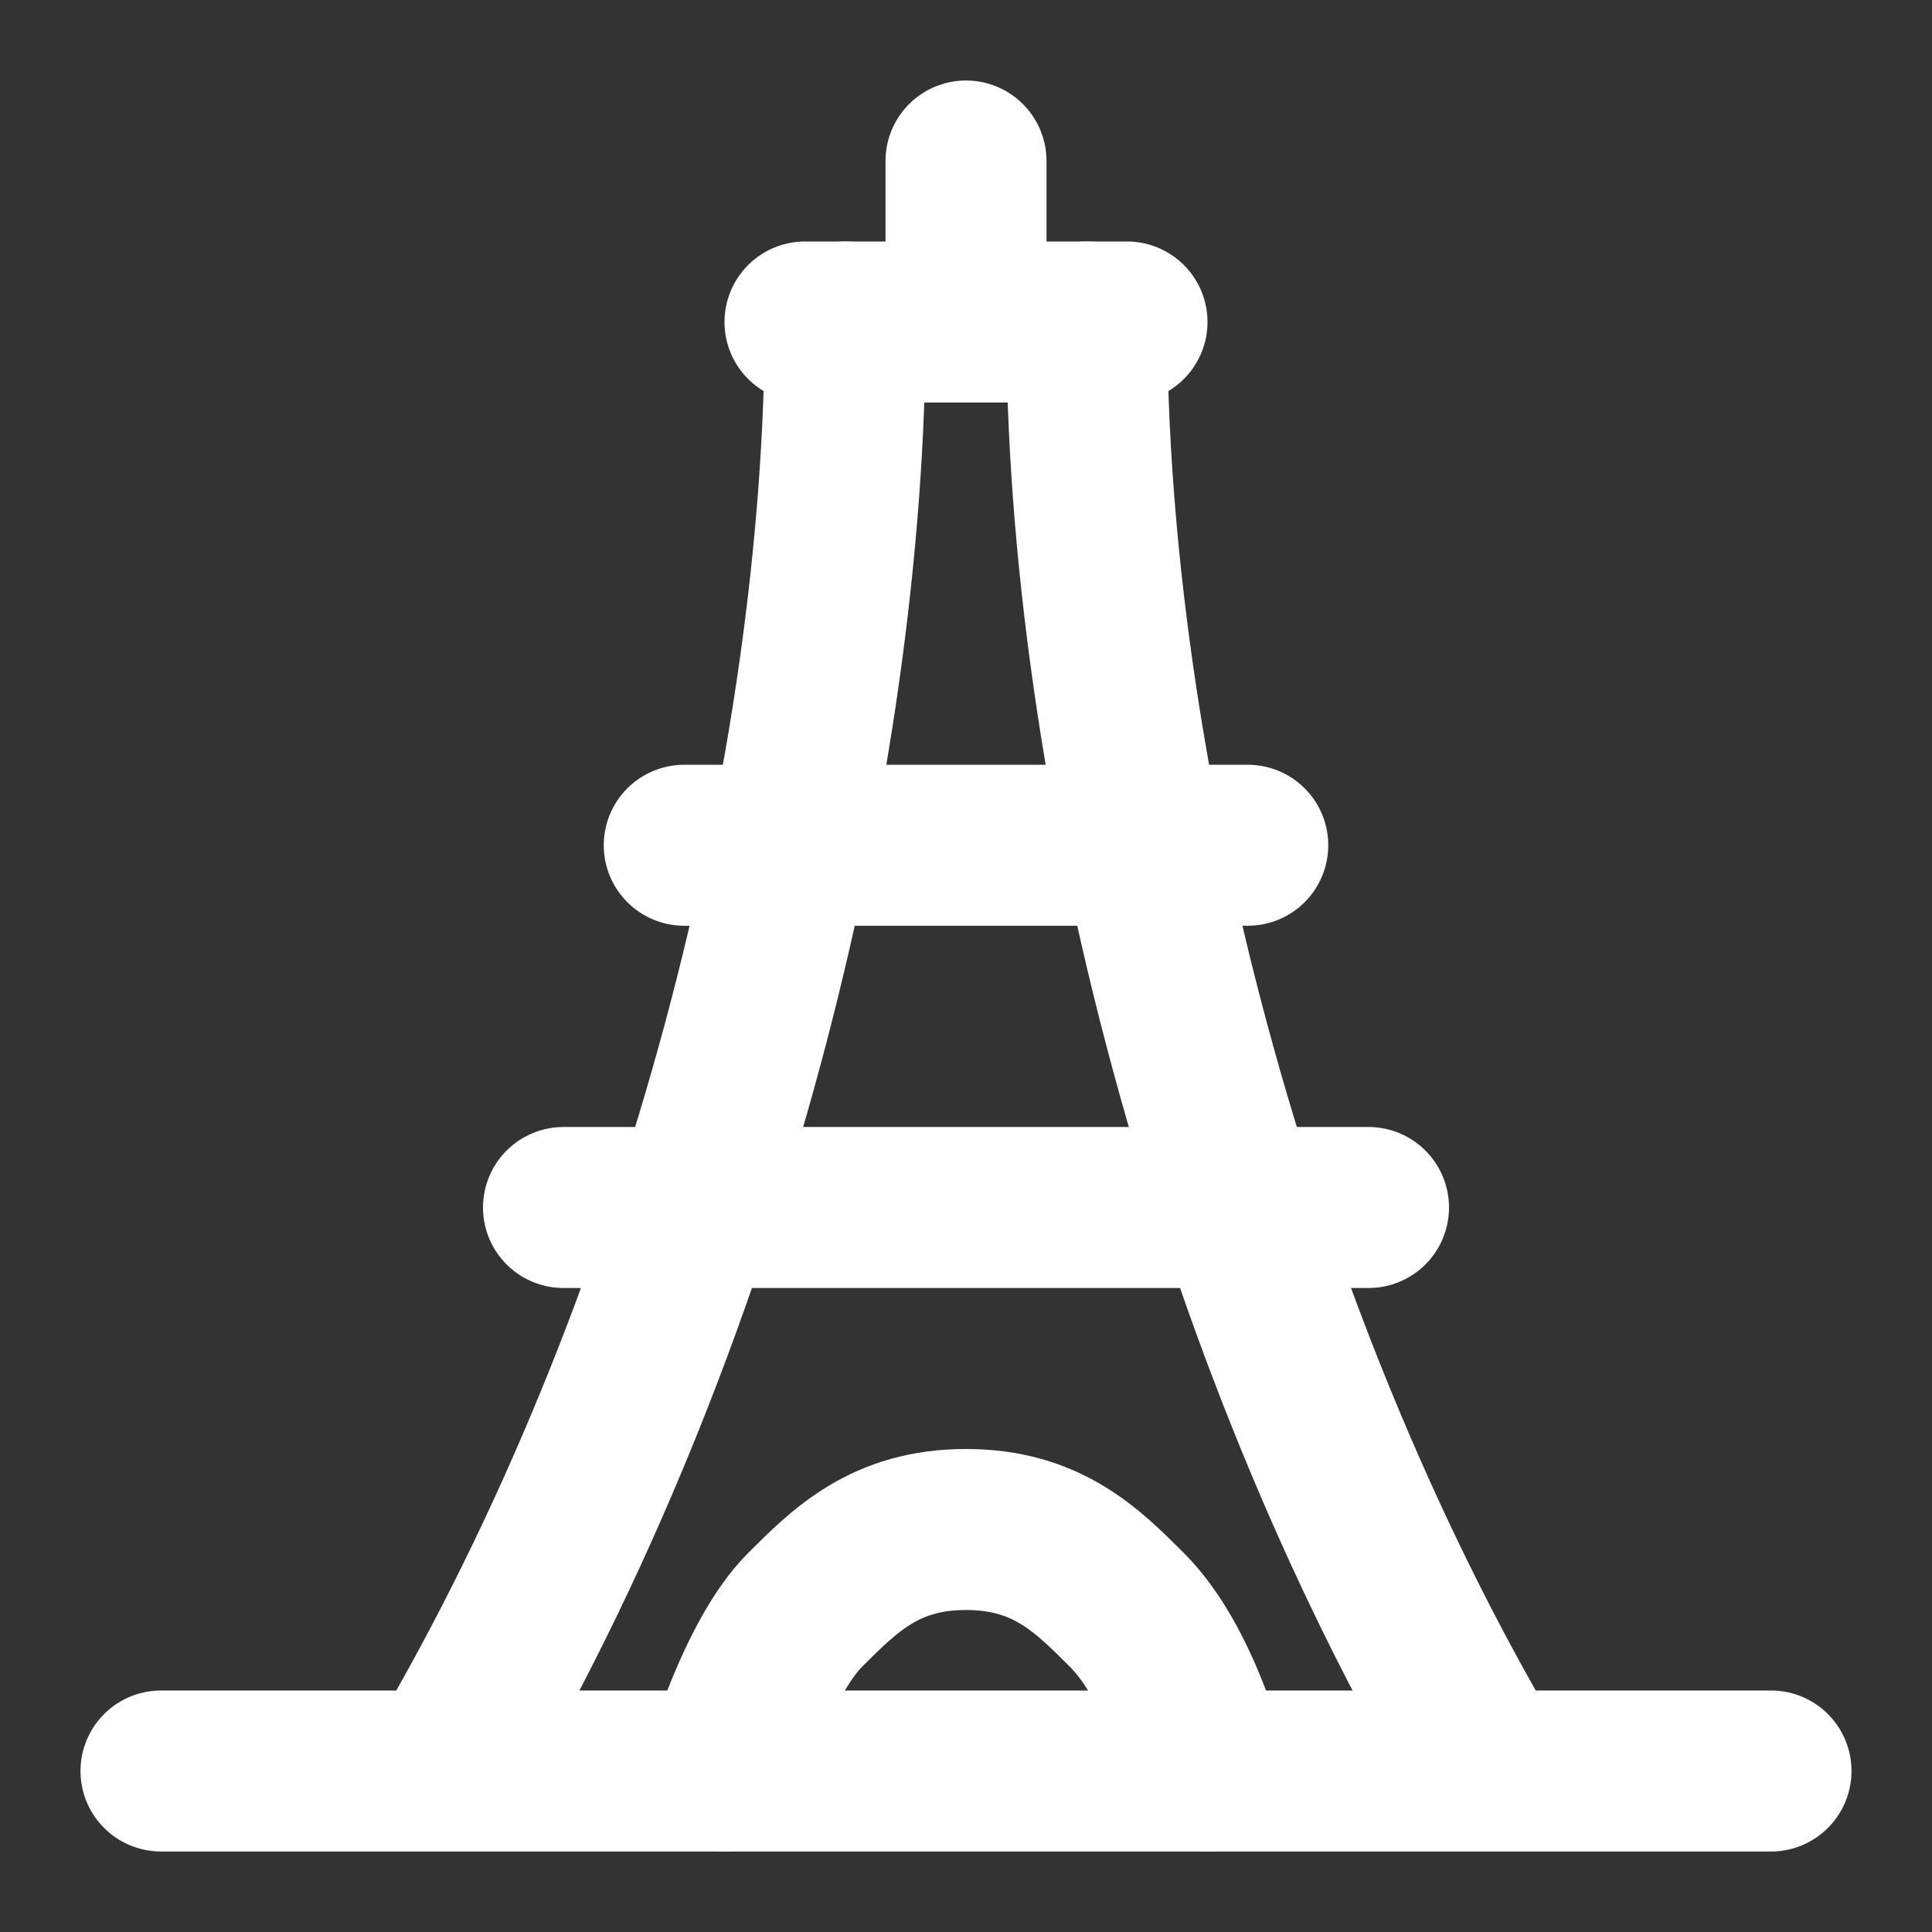 <svg xmlns="http://www.w3.org/2000/svg" width="32" height="32" viewBox="0 0 48 48"><rect x="0" y="0" width="48" height="48" fill="#333333" stroke="none"/><g fill="none" stroke="white" stroke-linecap="round" stroke-width="4"><path stroke-linejoin="round" d="M21 8c0 11-3.5 25-10 36M27 8c0 11 3.5 25 10 36M4 44h40"/><path d="M14 30h20m-17-9h14M20 8h8m-4-4v4"/><path stroke-linejoin="round" d="M18 44s.813-2.813 2-4c1-1 2-2 4-2s3 1 4 2c1.344 1.344 2 4 2 4"/></g></svg>